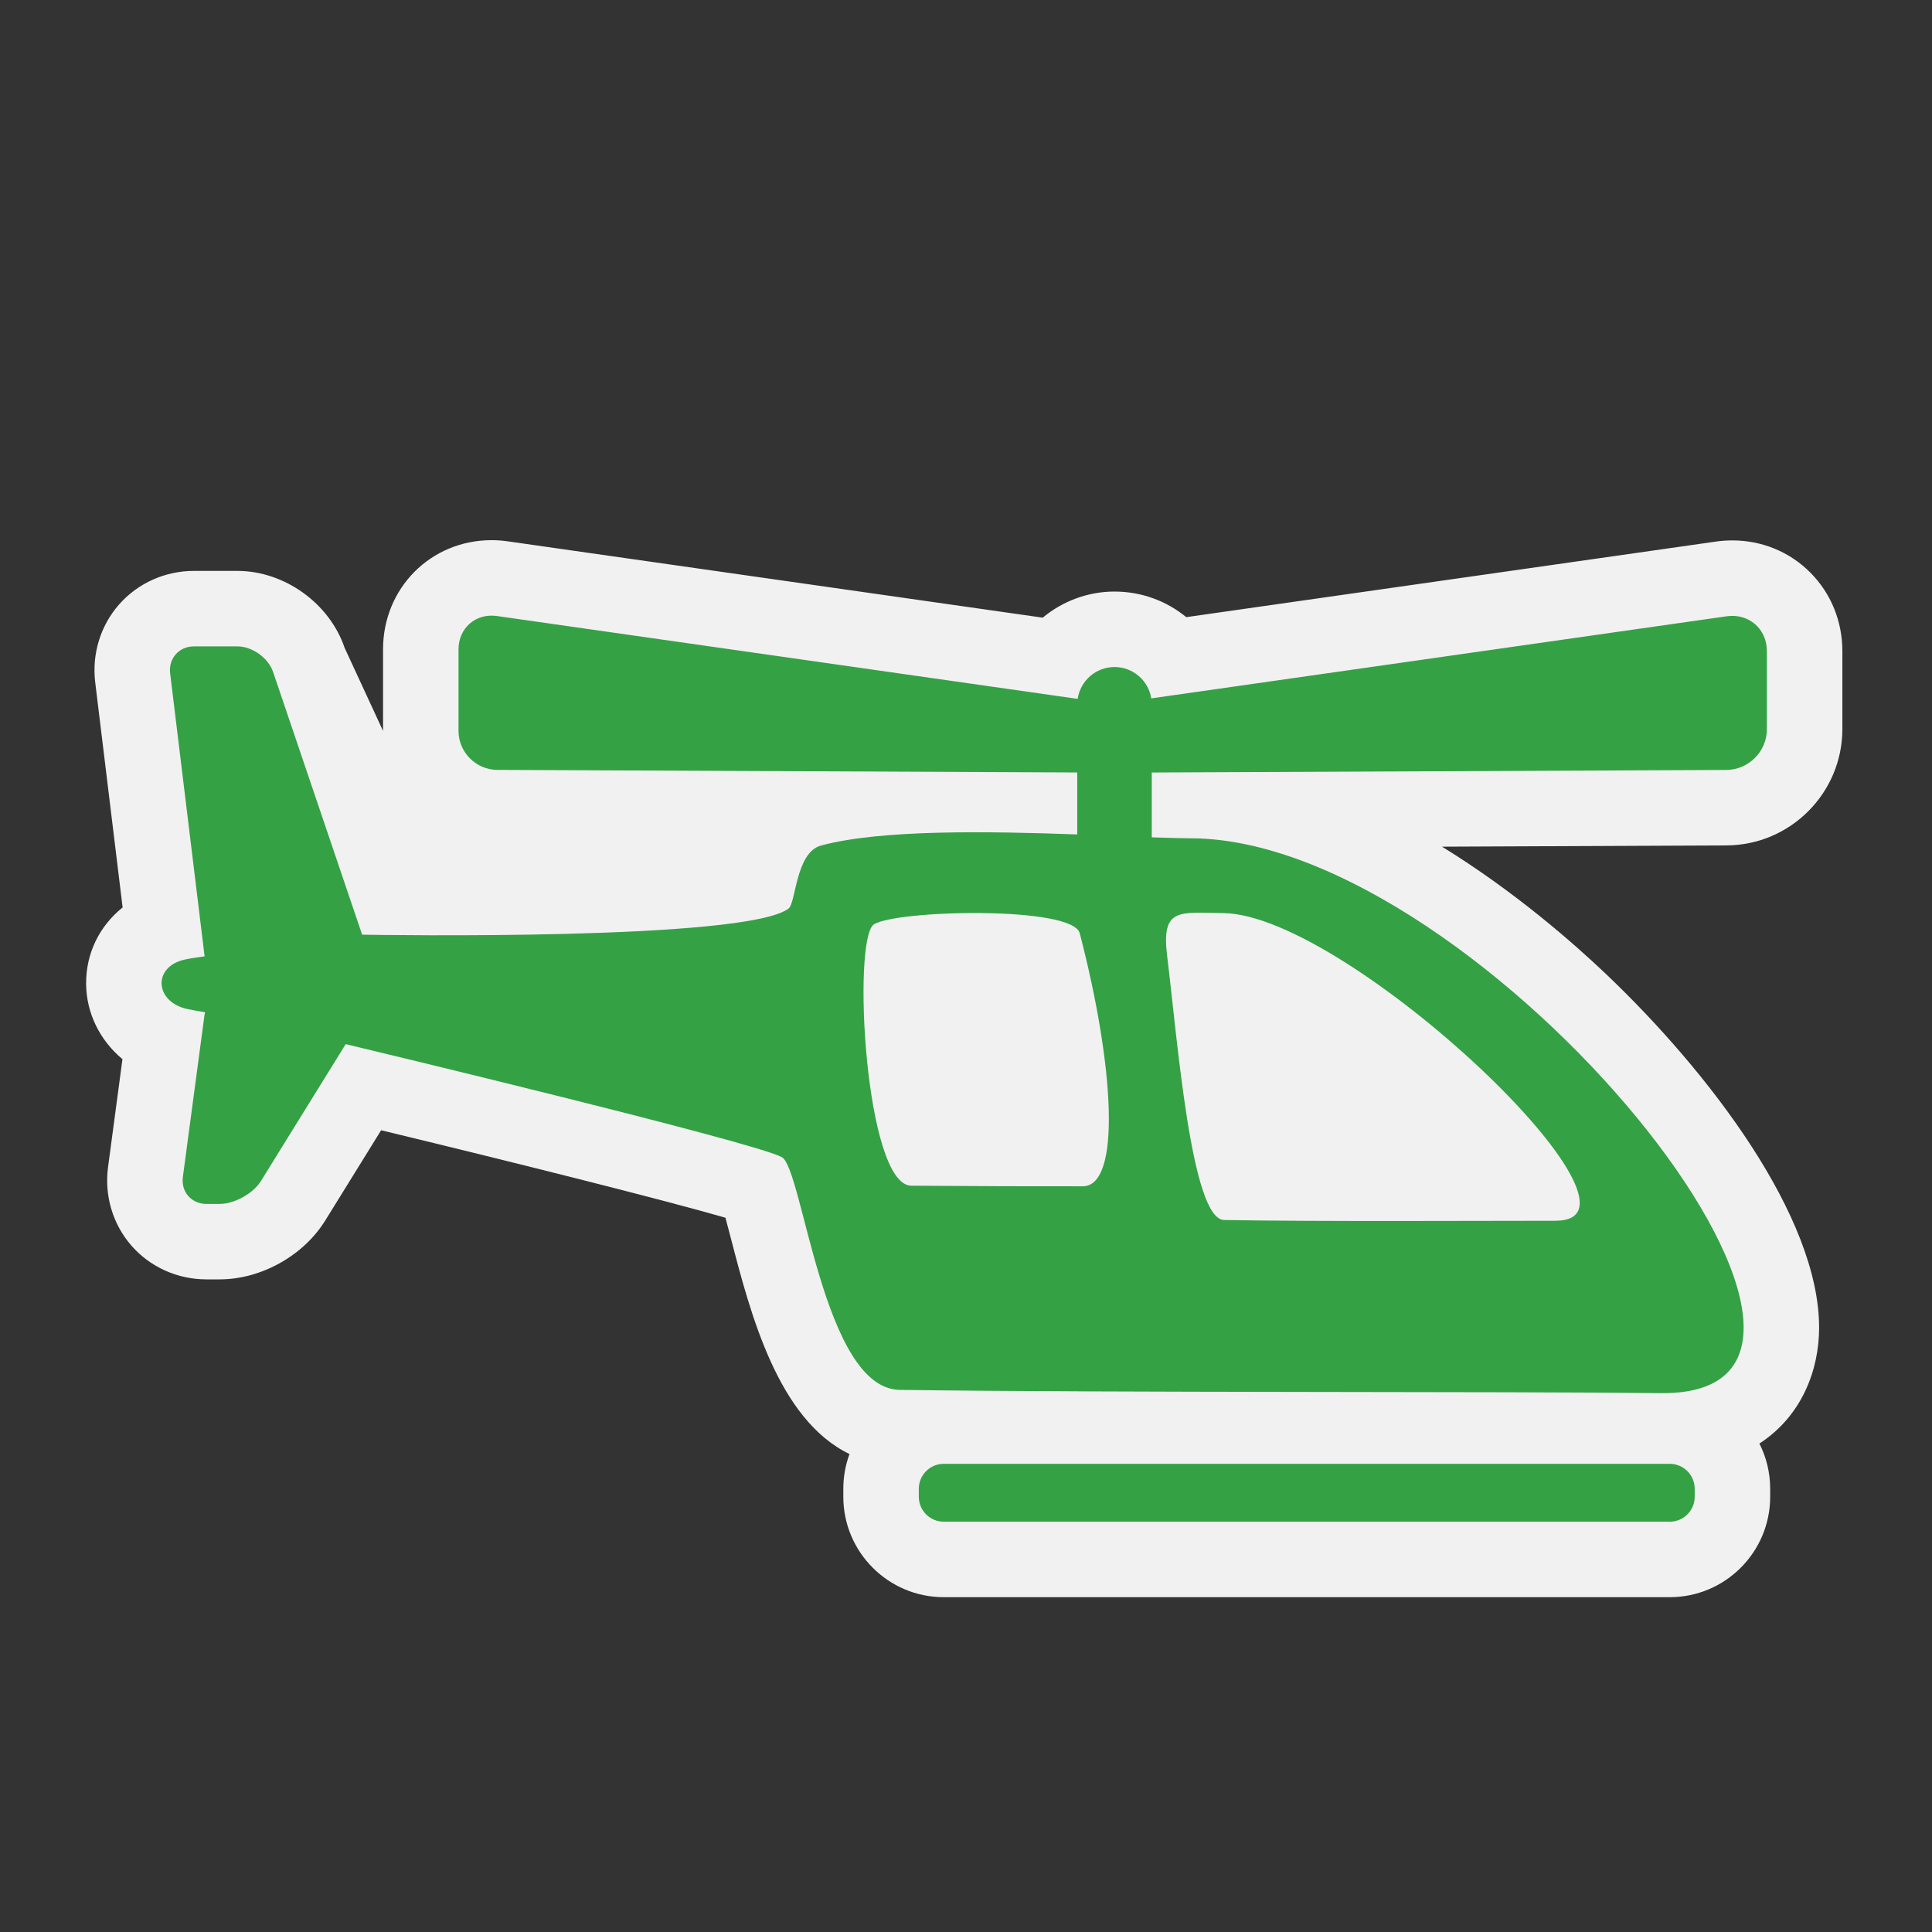 <?xml version="1.0" encoding="utf-8"?>
<!-- (c) mapshakers 2015, Licence: CC0 1.0 Universal, www.mapshakers.com  -->
<!DOCTYPE svg PUBLIC "-//W3C//DTD SVG 1.1//EN" "http://www.w3.org/Graphics/SVG/1.1/DTD/svg11.dtd">
<svg version="1.1" id="helicopter" xmlns="http://www.w3.org/2000/svg" xmlns:xlink="http://www.w3.org/1999/xlink" x="0px" y="0px"
	 width="256px" height="256px" viewBox="0 0 256 256" style="enable-background:new 0 0 256 256;" xml:space="preserve">
<rect x="0" y="0" width="256" height="256" fill="#333333" stroke="none"/>
<style type="text/css">
<![CDATA[
	.st0{fill:#35a145;}
	.st1{fill:#F1F1F1;}
]]>
</style>
<path class="st1" d="M244.123,96.609V86.29c0.001-3.957-1.498-7.65-4.223-10.398c-2.737-2.764-6.42-4.285-10.364-4.285
	c-0.716,0-1.44,0.051-2.156,0.153l-70.196,10.016c-2.591-2.133-5.908-3.391-9.506-3.391c-3.57,0-6.906,1.294-9.515,3.459
	L67.265,71.727c-0.706-0.101-1.422-0.152-2.129-0.152c-8.064,0-14.381,6.355-14.381,14.469v10.804l-5.091-11.005
	c-2-5.908-7.979-10.196-14.216-10.196h-5.746c-3.801,0-7.407,1.609-9.894,4.415c-2.486,2.806-3.649,6.58-3.191,10.358l3.631,29.821
	c-3.045,2.439-4.858,6.041-4.837,10.092c0.02,3.942,1.838,7.526,4.815,10.013l-1.909,14.295c-0.506,3.791,0.627,7.592,3.108,10.426
	c2.48,2.832,6.096,4.457,9.92,4.457h1.758c5.479,0,11.098-3.129,13.985-7.787l7.412-11.971c18.548,4.479,37.754,9.316,45.625,11.59
	c0.259,0.953,0.529,1.99,0.762,2.886c2.561,9.84,6.209,23.862,15.676,28.426c-0.529,1.435-0.819,2.981-0.819,4.599v1.066
	c0,7.335,5.967,13.302,13.301,13.302h96.211c7.334,0,13.301-5.967,13.301-13.302v-1.066c0-2.152-0.515-4.188-1.427-5.988
	c5.646-3.664,7.896-9.775,7.912-15.293c0.045-14.754-14.56-33.912-28.239-46.922c-4.352-4.137-12.162-10.987-21.732-16.875
	l37.713-0.167C237.242,111.981,244.123,105.068,244.123,96.609z"/>
<path class="st0" d="M228.792,81.66l-76.244,10.878c-0.377-2.354-2.411-4.154-4.87-4.154c-2.482,0-4.531,1.834-4.882,4.221
	L65.849,81.626c-2.802-0.401-5.094,1.588-5.094,4.417v10.804c0,2.83,2.316,5.155,5.146,5.168l76.839,0.34v8.212
	c-11.818-0.427-25.956-0.67-33.918,1.461c-3.415,0.914-3.334,7.6-4.336,8.36c-5.655,4.292-54.244,3.501-56.501,3.462L36.191,89.049
	c-0.633-1.871-2.768-3.402-4.744-3.402h-5.746c-1.976,0-3.396,1.604-3.158,3.565l4.567,37.509c-1.056,0.143-2.03,0.292-2.619,0.423
	c-4.339,0.965-3.984,5.645,0.364,6.566c0.532,0.112,1.39,0.265,2.328,0.423c-0.031,0.126-0.073,0.249-0.09,0.381l-2.864,21.449
	c-0.261,1.959,1.141,3.563,3.116,3.563h1.758c1.976,0,4.443-1.375,5.483-3.053l11.219-18.119c0.661,0.16,1.289,0.312,1.864,0.447
	c0,0,51.986,12.446,55.915,14.516c2.801,1.475,5.457,30.709,15.634,30.849c28.654,0.394,80.228,0.188,100.831,0.431
	c35.582,0.413-23.306-73.294-62.141-73.519c-1.499-0.009-3.294-0.058-5.293-0.128v-8.591l76.121-0.336
	c2.964-0.014,5.386-2.449,5.386-5.411V86.286C234.124,83.323,231.725,81.242,228.792,81.66z M143.465,157.189
	c-8.504,0-12.01,0-22.708-0.078c-6.137-0.045-7.87-32.727-4.962-34.625c2.922-1.908,26.326-2.485,27.278,1.178
	C147.674,141.361,148.581,157.189,143.465,157.189z M162.098,120.99c16.58,0.199,59.201,40.764,44.008,40.765
	c-9.438,0.001-31.664,0.118-43.899-0.098c-4.349-0.077-6.169-23.704-7.552-34.974C153.861,120.233,156.218,120.92,162.098,120.99z
	 M224.557,197.266v1.066c0,1.814-1.482,3.302-3.3,3.302h-96.211c-1.815,0-3.301-1.485-3.301-3.302v-1.066
	c0-1.814,1.486-3.302,3.301-3.302h96.211C223.07,193.964,224.557,195.448,224.557,197.266z"/>
</svg>
